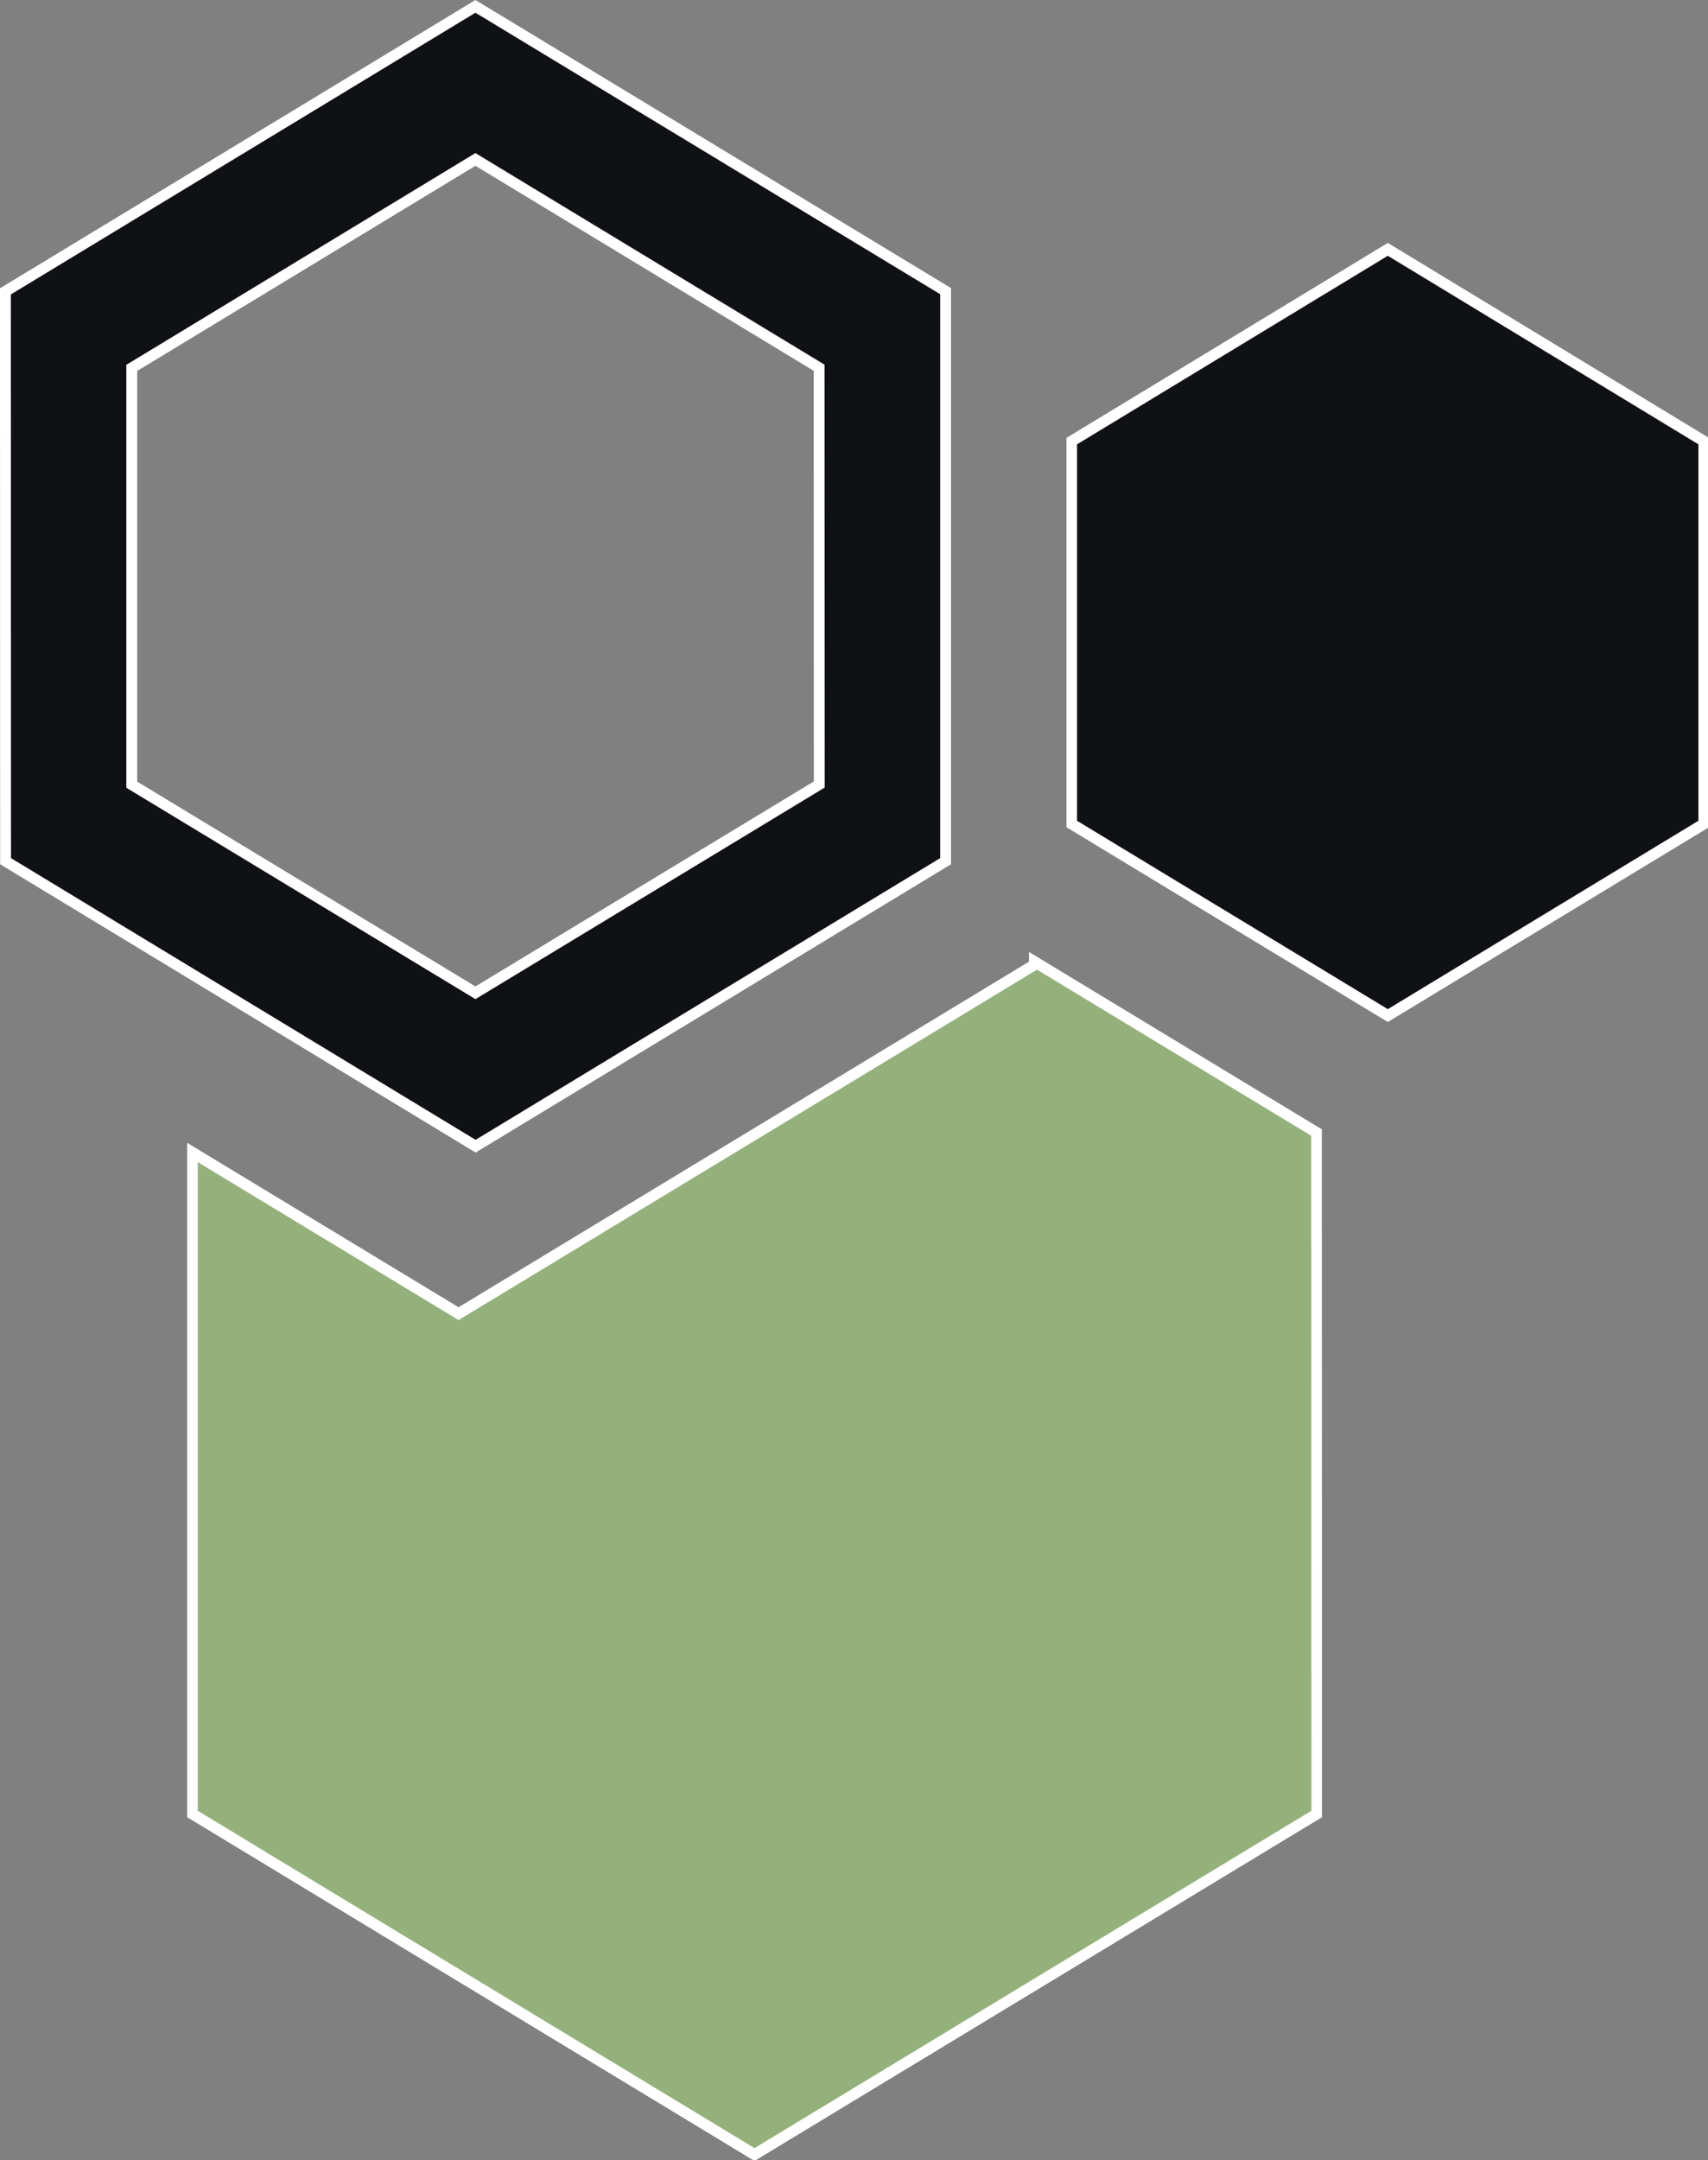 <?xml version="1.0" encoding="UTF-8" standalone="no"?>
<!-- Created with Inkscape (http://www.inkscape.org/) -->

<svg
   width="41.641mm"
   height="52.634mm"
   viewBox="0 0 41.641 52.634"
   version="1.1"
   id="svg434"
   inkscape:version="1.3 (0e150ed6c4, 2023-07-21)"
   sodipodi:docname="Quarter Master Logo Symbol Outlined Square.svg"
   xmlns:inkscape="http://www.inkscape.org/namespaces/inkscape"
   xmlns:sodipodi="http://sodipodi.sourceforge.net/DTD/sodipodi-0.dtd"
   xmlns="http://www.w3.org/2000/svg"
   xmlns:svg="http://www.w3.org/2000/svg">
  <rect x="0" y="0" width="41.641" height="52.634" fill="#808080" stroke="none"/>
  <sodipodi:namedview
     id="namedview436"
     pagecolor="#ffffff"
     bordercolor="#000000"
     borderopacity="0.25"
     inkscape:showpageshadow="2"
     inkscape:pageopacity="0.0"
     inkscape:pagecheckerboard="0"
     inkscape:deskcolor="#d1d1d1"
     inkscape:document-units="mm"
     showgrid="false"
     inkscape:zoom="3.4160637"
     inkscape:cx="67.036221"
     inkscape:cy="92.357763"
     inkscape:window-width="1920"
     inkscape:window-height="975"
     inkscape:window-x="0"
     inkscape:window-y="0"
     inkscape:window-maximized="1"
     inkscape:current-layer="layer1"
     inkscape:pageshadow="2"
     width="52.6mm" />
  <defs
     id="defs431" />
  <g
     inkscape:label="Layer 1"
     inkscape:groupmode="layer"
     id="layer1"
     transform="translate(-91.154,-69.999)">
    <polygon
       transform="matrix(0.406,0,0,0.426,90.698,69.932)"
       points="103.43,47.29 103.43,25.39 84.46,14.42 65.48,25.39 65.48,47.29 84.46,58.25 "
       id="polygon80"
       style="overflow:visible;color-interpolation-filters:sRGB;fill:#101115;stroke:#ffffff;stroke-width:0.637;stroke-miterlimit:4;stroke-dasharray:none;stroke-opacity:1" />
    <path
       d="m 91.286,77.099 0.004,13.885 11.459,6.945 11.459,-6.945 V 77.094 L 102.745,70.154 Z m 3.08,1.865 8.379,-5.08 8.379,5.076 0.004,10.155 -8.383,5.076 -8.379,-5.071 z"
       id="path82"
       style="overflow:visible;color-interpolation-filters:sRGB;fill:#101115;stroke:#ffffff;stroke-width:0.265;stroke-miterlimit:4;stroke-dasharray:none;stroke-opacity:1" />
    <polygon
       transform="matrix(0.406,0,0,0.426,90.698,69.932)"
       points="80.18,64.94 80.19,103.92 46.43,123.4 12.68,103.92 12.68,66.08 28.66,75.3 63.23,55.35 63.23,55.16 "
       id="polygon84"
       style="overflow:visible;color-interpolation-filters:sRGB;fill:#94b17b;stroke:#ffffff;stroke-width:0.637;stroke-miterlimit:4;stroke-dasharray:none;stroke-opacity:1" />
  </g>
</svg>
